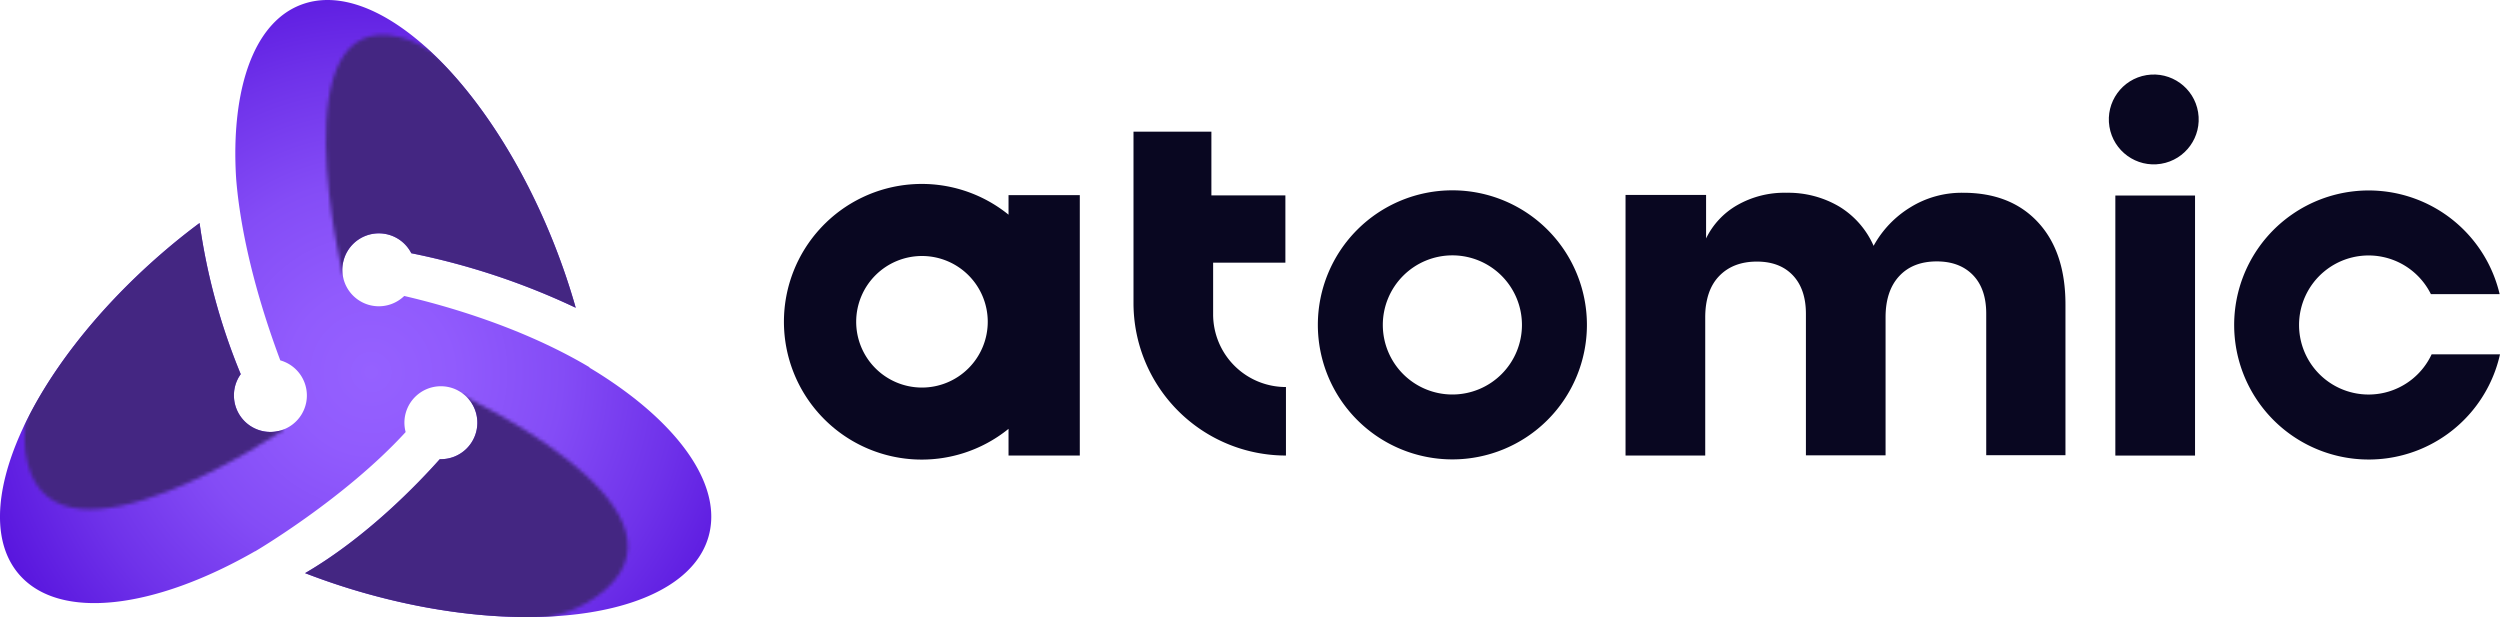 <svg xmlns="http://www.w3.org/2000/svg" xmlns:xlink="http://www.w3.org/1999/xlink" viewBox="0 0 706.15 174.3"><defs><style>.cls-1{fill:url(#White_Black);}.cls-2{fill:url(#White_Black-2);}.cls-3{fill:url(#White_Black-3);}.cls-4{fill:url(#White_Black-4);}.cls-5{isolation:isolate;}.cls-6{fill:#090721;}.cls-7{fill:url(#radial-gradient);}.cls-8{mask:url(#mask);}.cls-9{fill:#442682;mix-blend-mode:multiply;}</style><linearGradient id="White_Black" x1="49.48" y1="64.82" x2="39.35" y2="161.88" gradientUnits="userSpaceOnUse"><stop offset="0" stop-color="#fff"/><stop offset="1"/></linearGradient><linearGradient id="White_Black-2" x1="145.65" y1="82.22" x2="71.94" y2="7.64" xlink:href="#White_Black"/><linearGradient id="White_Black-3" x1="85.14" y1="142.41" x2="204.57" y2="144.94" xlink:href="#White_Black"/><linearGradient id="White_Black-4" x1="123.21" y1="-69.61" x2="123.21" y2="-69.61" xlink:href="#White_Black"/><radialGradient id="radial-gradient" cx="104.86" cy="105.1" r="114.85" gradientUnits="userSpaceOnUse"><stop offset="0" stop-color="#9561ff"/><stop offset="0.2" stop-color="#915bfd"/><stop offset="0.47" stop-color="#844cf6"/><stop offset="0.75" stop-color="#6f32ea"/><stop offset="1" stop-color="#5916de"/></radialGradient><mask id="mask" x="0" y="-69.61" width="200.91" height="245.5" maskUnits="userSpaceOnUse"><path class="cls-1" d="M80.1,121.42s-63.86,43.47-72.3,9.42,49.79-73,49.79-73Z"/><path class="cls-2" d="M96.8,77.6s-18-75.29,16.07-67.12c30.39,7.27,53.6,81.12,53.6,81.12Z"/><path class="cls-3" d="M129.16,111s68.74,31.54,42,55.4-88.8-4.9-88.8-4.9Z"/><path class="cls-4" d="M123.21-69.61"/></mask></defs><title>Asset 4</title><g class="cls-5"><g id="Layer_2" data-name="Layer 2"><g id="Layer_1-2" data-name="Layer 1"><path class="cls-6" d="M342.66,88.76V74.19h20.41v-19h-20.9v-18h-22V85.6a43.06,43.06,0,0,0,43.06,43.07V109.32A20.54,20.54,0,0,1,342.66,88.76Z"/><path class="cls-6" d="M554.35,54.45a27.49,27.49,0,0,0-14.68,4.07,29.14,29.14,0,0,0-10.45,10.92,24.53,24.53,0,0,0-9.75-11.12,28.35,28.35,0,0,0-14.87-3.87,26.81,26.81,0,0,0-14,3.55,21.79,21.79,0,0,0-8.7,9.35V55.06H459.15V79.61h0v49.06h22.51v-39q0-7.63,3.95-11.71t10.67-4.07c4.28,0,7.67,1.29,10.12,3.87s3.7,6.22,3.7,10.86v40h22.5v-39c0-5,1.3-8.88,3.88-11.65s6.12-4.13,10.6-4.13q6.45,0,10.21,3.87c2.5,2.59,3.74,6.22,3.74,10.86v40h22.38V86q0-14.86-7.77-23.23T554.35,54.45Z"/><rect class="cls-6" x="597.5" y="55.23" width="22.51" height="73.45"/><path class="cls-6" d="M410.24,53.76a38,38,0,1,0,38,38A38,38,0,0,0,410.24,53.76Zm0,57.67a19.65,19.65,0,1,1,19.65-19.66A19.65,19.65,0,0,1,410.24,111.43Z"/><path class="cls-6" d="M686.84,100.08a19.64,19.64,0,1,1-.21-17h19.42a38,38,0,1,0,.1,17Z"/><path class="cls-6" d="M284.87,60.64a38.93,38.93,0,1,0,0,60.49v7.54H305V55.12H284.87Zm-24.5,48.83A18.58,18.58,0,1,1,279,90.89,18.59,18.59,0,0,1,260.37,109.47Z"/><circle class="cls-6" cx="608.35" cy="33.77" r="12.69" transform="translate(2.45 97.88) rotate(-9.22)"/><path class="cls-7" d="M200.12,151.61C193.71,173.94,150,181,102.38,167.34c-5.62-1.61-11-3.44-16.21-5.45,17.54-10.23,32-25.4,38.05-32.19l.3,0a10.3,10.3,0,1,0-10.29-10.3,10.44,10.44,0,0,0,.35,2.64C97.34,140.88,72.1,155.71,72.1,155.71l-.06,0C43.62,172,16.85,175.43,5.43,162.29c-15.24-17.54,2.69-58.08,40.05-90.54Q50.87,67.07,56.37,63A175,175,0,0,0,68,105.69a10.14,10.14,0,0,0-1.92,6,10.3,10.3,0,1,0,13.09-9.9c-9-24.1-11.7-41.55-12.47-51.37-.2-3.16-.27-6.24-.21-9.21C66.92,21.05,73.13,6,84.83,1.42c21.64-8.49,53.83,22,71.9,68.06,2.3,5.87,4.26,11.71,5.89,17.45a201.31,201.31,0,0,0-46.44-15.4,10.3,10.3,0,1,0-2,12.07c11.53,2.68,33.23,8.77,52.32,20.13l0,.12a122,122,0,0,1,12.7,8.68c.16.12.33.25.49.39C195.43,125.46,203.58,139.53,200.12,151.61Z"/><g class="cls-8"><path class="cls-9" d="M200.12,151.61C193.71,173.94,150,181,102.38,167.34c-5.62-1.61-11-3.44-16.21-5.45,17.54-10.23,32-25.4,38.05-32.19l.3,0a10.3,10.3,0,1,0-10.29-10.3,10.44,10.44,0,0,0,.35,2.64C97.34,140.88,72.1,155.71,72.1,155.71l-.06,0C43.62,172,16.85,175.43,5.43,162.29c-15.24-17.54,2.69-58.08,40.05-90.54Q50.87,67.07,56.37,63A175,175,0,0,0,68,105.69a10.14,10.14,0,0,0-1.92,6,10.3,10.3,0,1,0,13.09-9.9c-9-24.1-11.7-41.55-12.47-51.37-.2-3.16-.27-6.24-.21-9.21C66.92,21.05,73.13,6,84.83,1.42c21.64-8.49,53.83,22,71.9,68.06,2.3,5.87,4.26,11.71,5.89,17.45a201.31,201.31,0,0,0-46.44-15.4,10.3,10.3,0,1,0-2,12.07c11.53,2.68,33.23,8.77,52.32,20.13l0,.12a122,122,0,0,1,12.7,8.68c.16.12.33.25.49.39C195.43,125.46,203.58,139.53,200.12,151.61Z"/></g></g></g></g></svg>